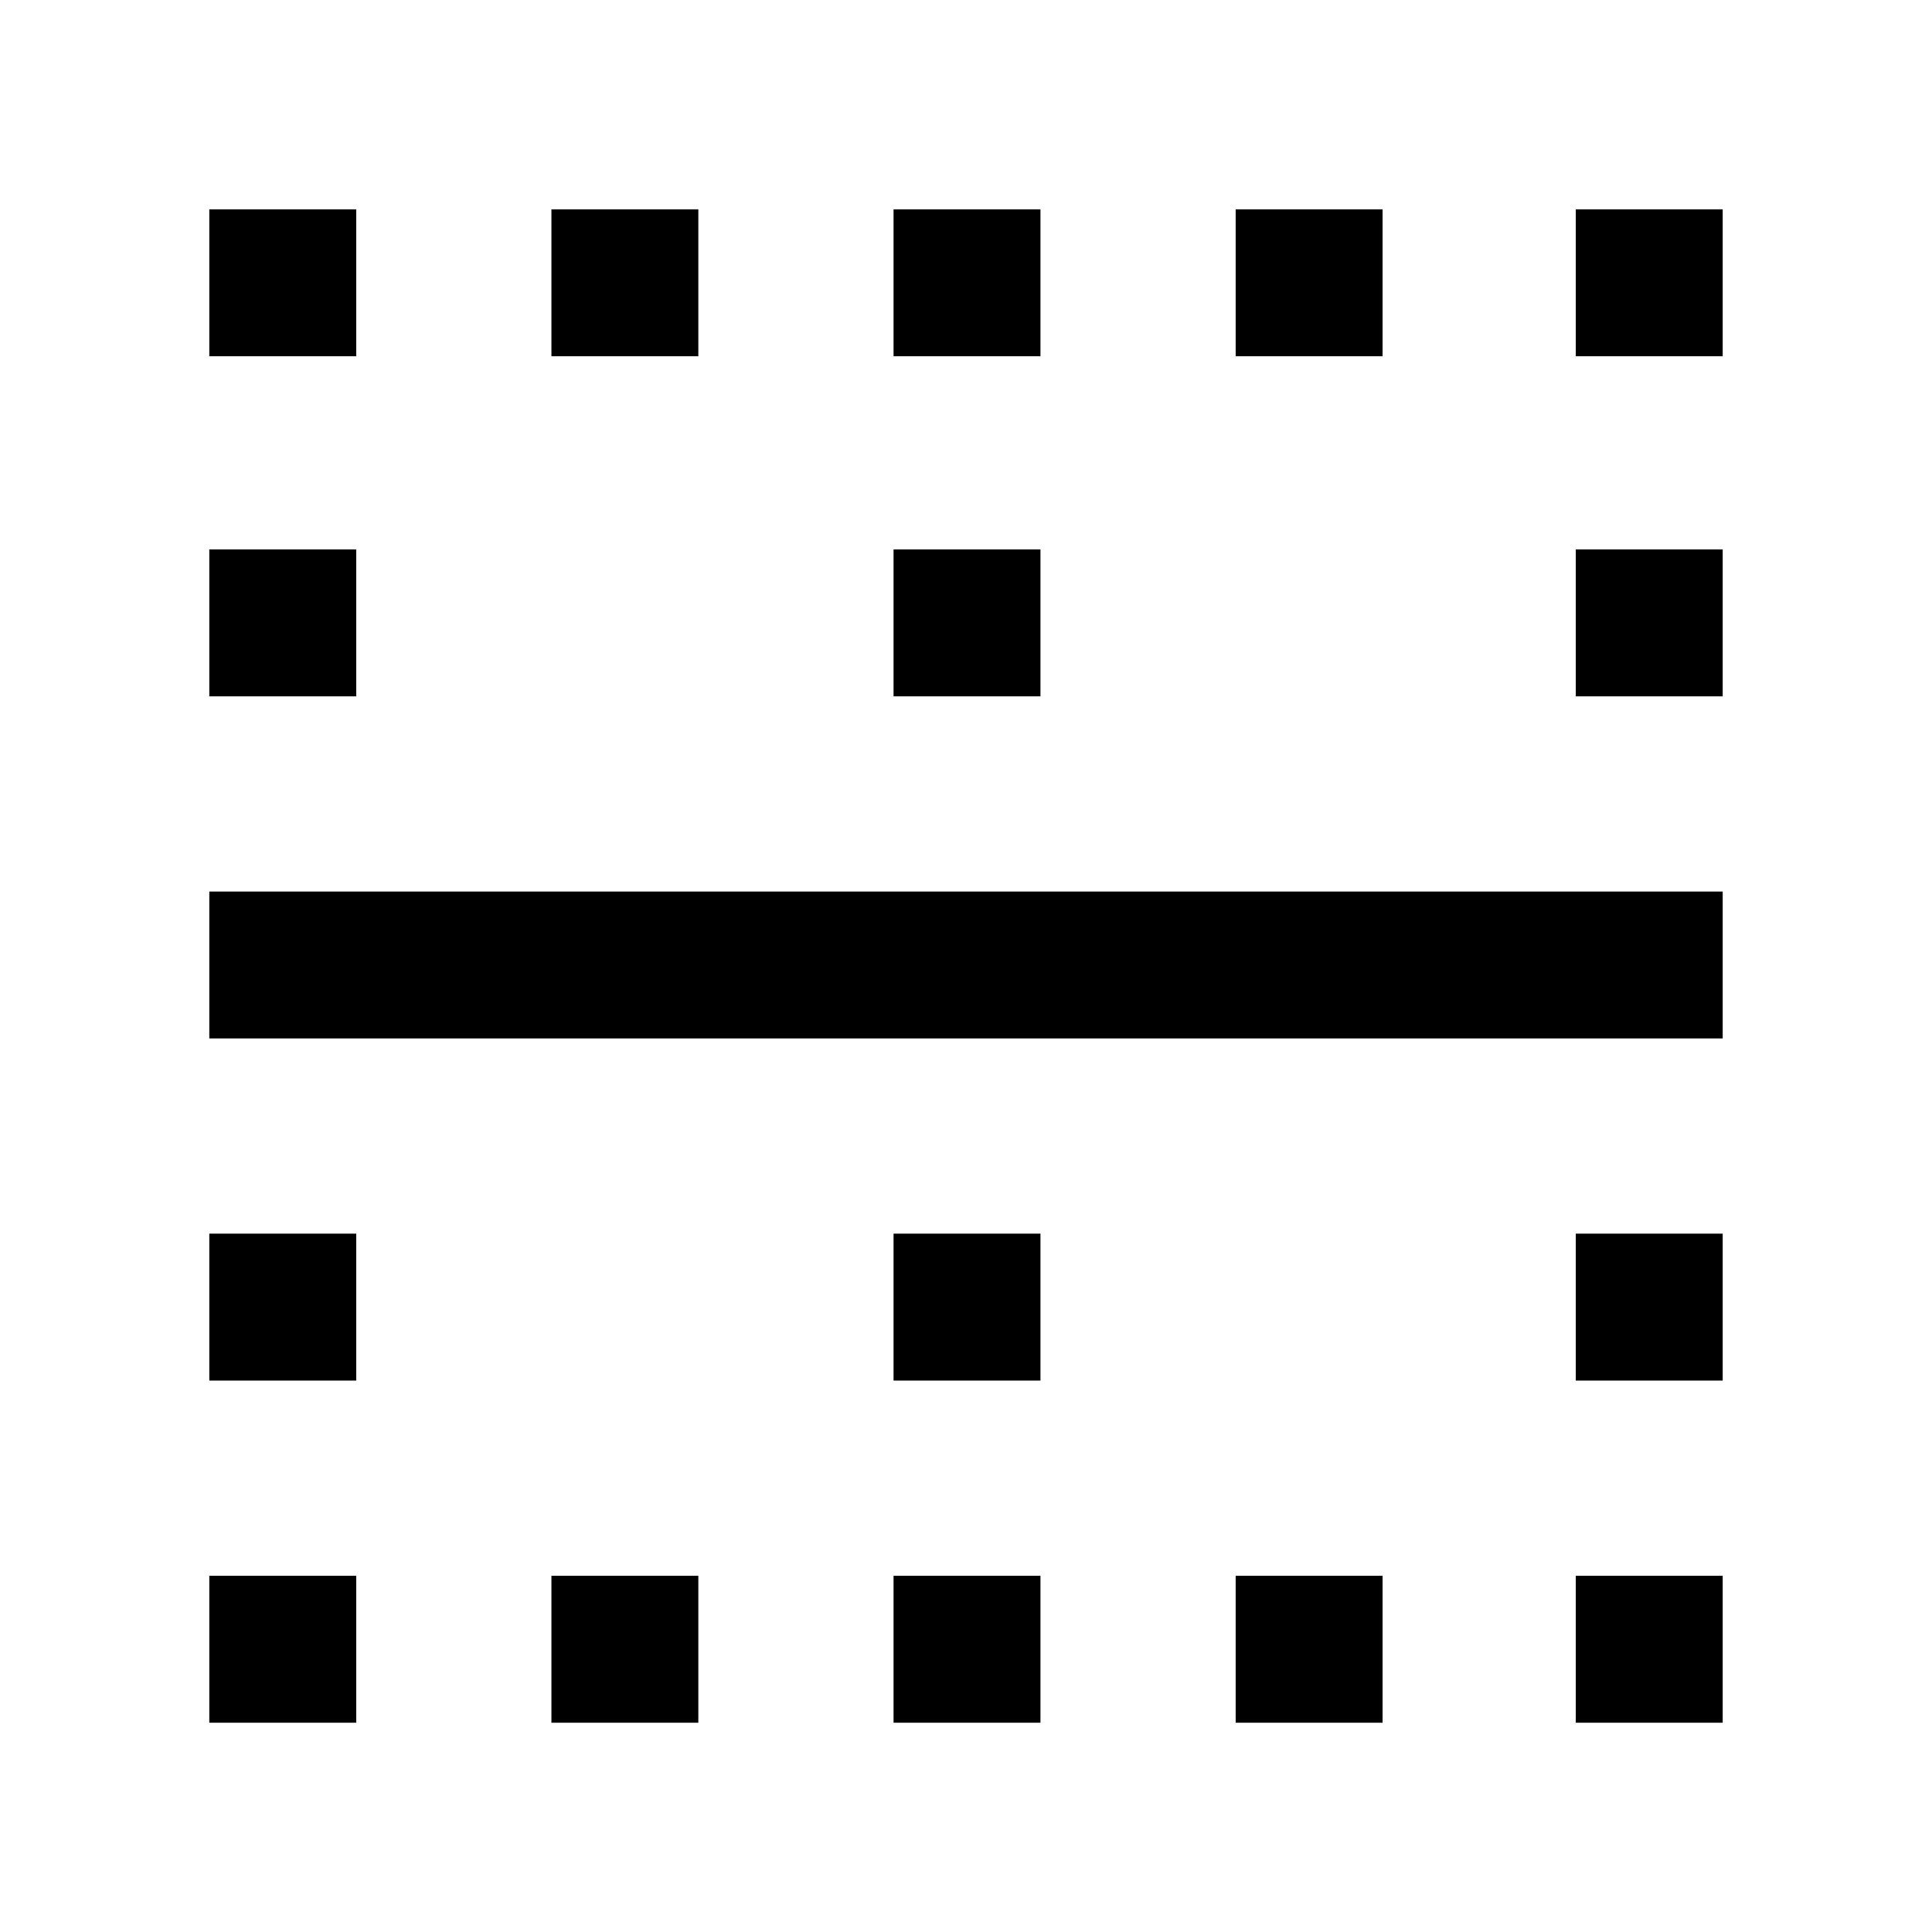 <svg xmlns="http://www.w3.org/2000/svg" height="48" viewBox="0 -960 960 960" width="48"><path d="M104-104v-73h73v73h-73Zm0-170v-73h73v73h-73Zm0-170v-73h752v73H104Zm0-170v-73h73v73h-73Zm0-169v-73h73v73h-73Zm170 679v-73h73v73h-73Zm0-679v-73h73v73h-73Zm170 679v-73h73v73h-73Zm0-170v-73h73v73h-73Zm0-340v-73h73v73h-73Zm0-169v-73h73v73h-73Zm170 679v-73h73v73h-73Zm0-679v-73h73v73h-73Zm169 679v-73h73v73h-73Zm0-170v-73h73v73h-73Zm0-340v-73h73v73h-73Zm0-169v-73h73v73h-73Z"/></svg>